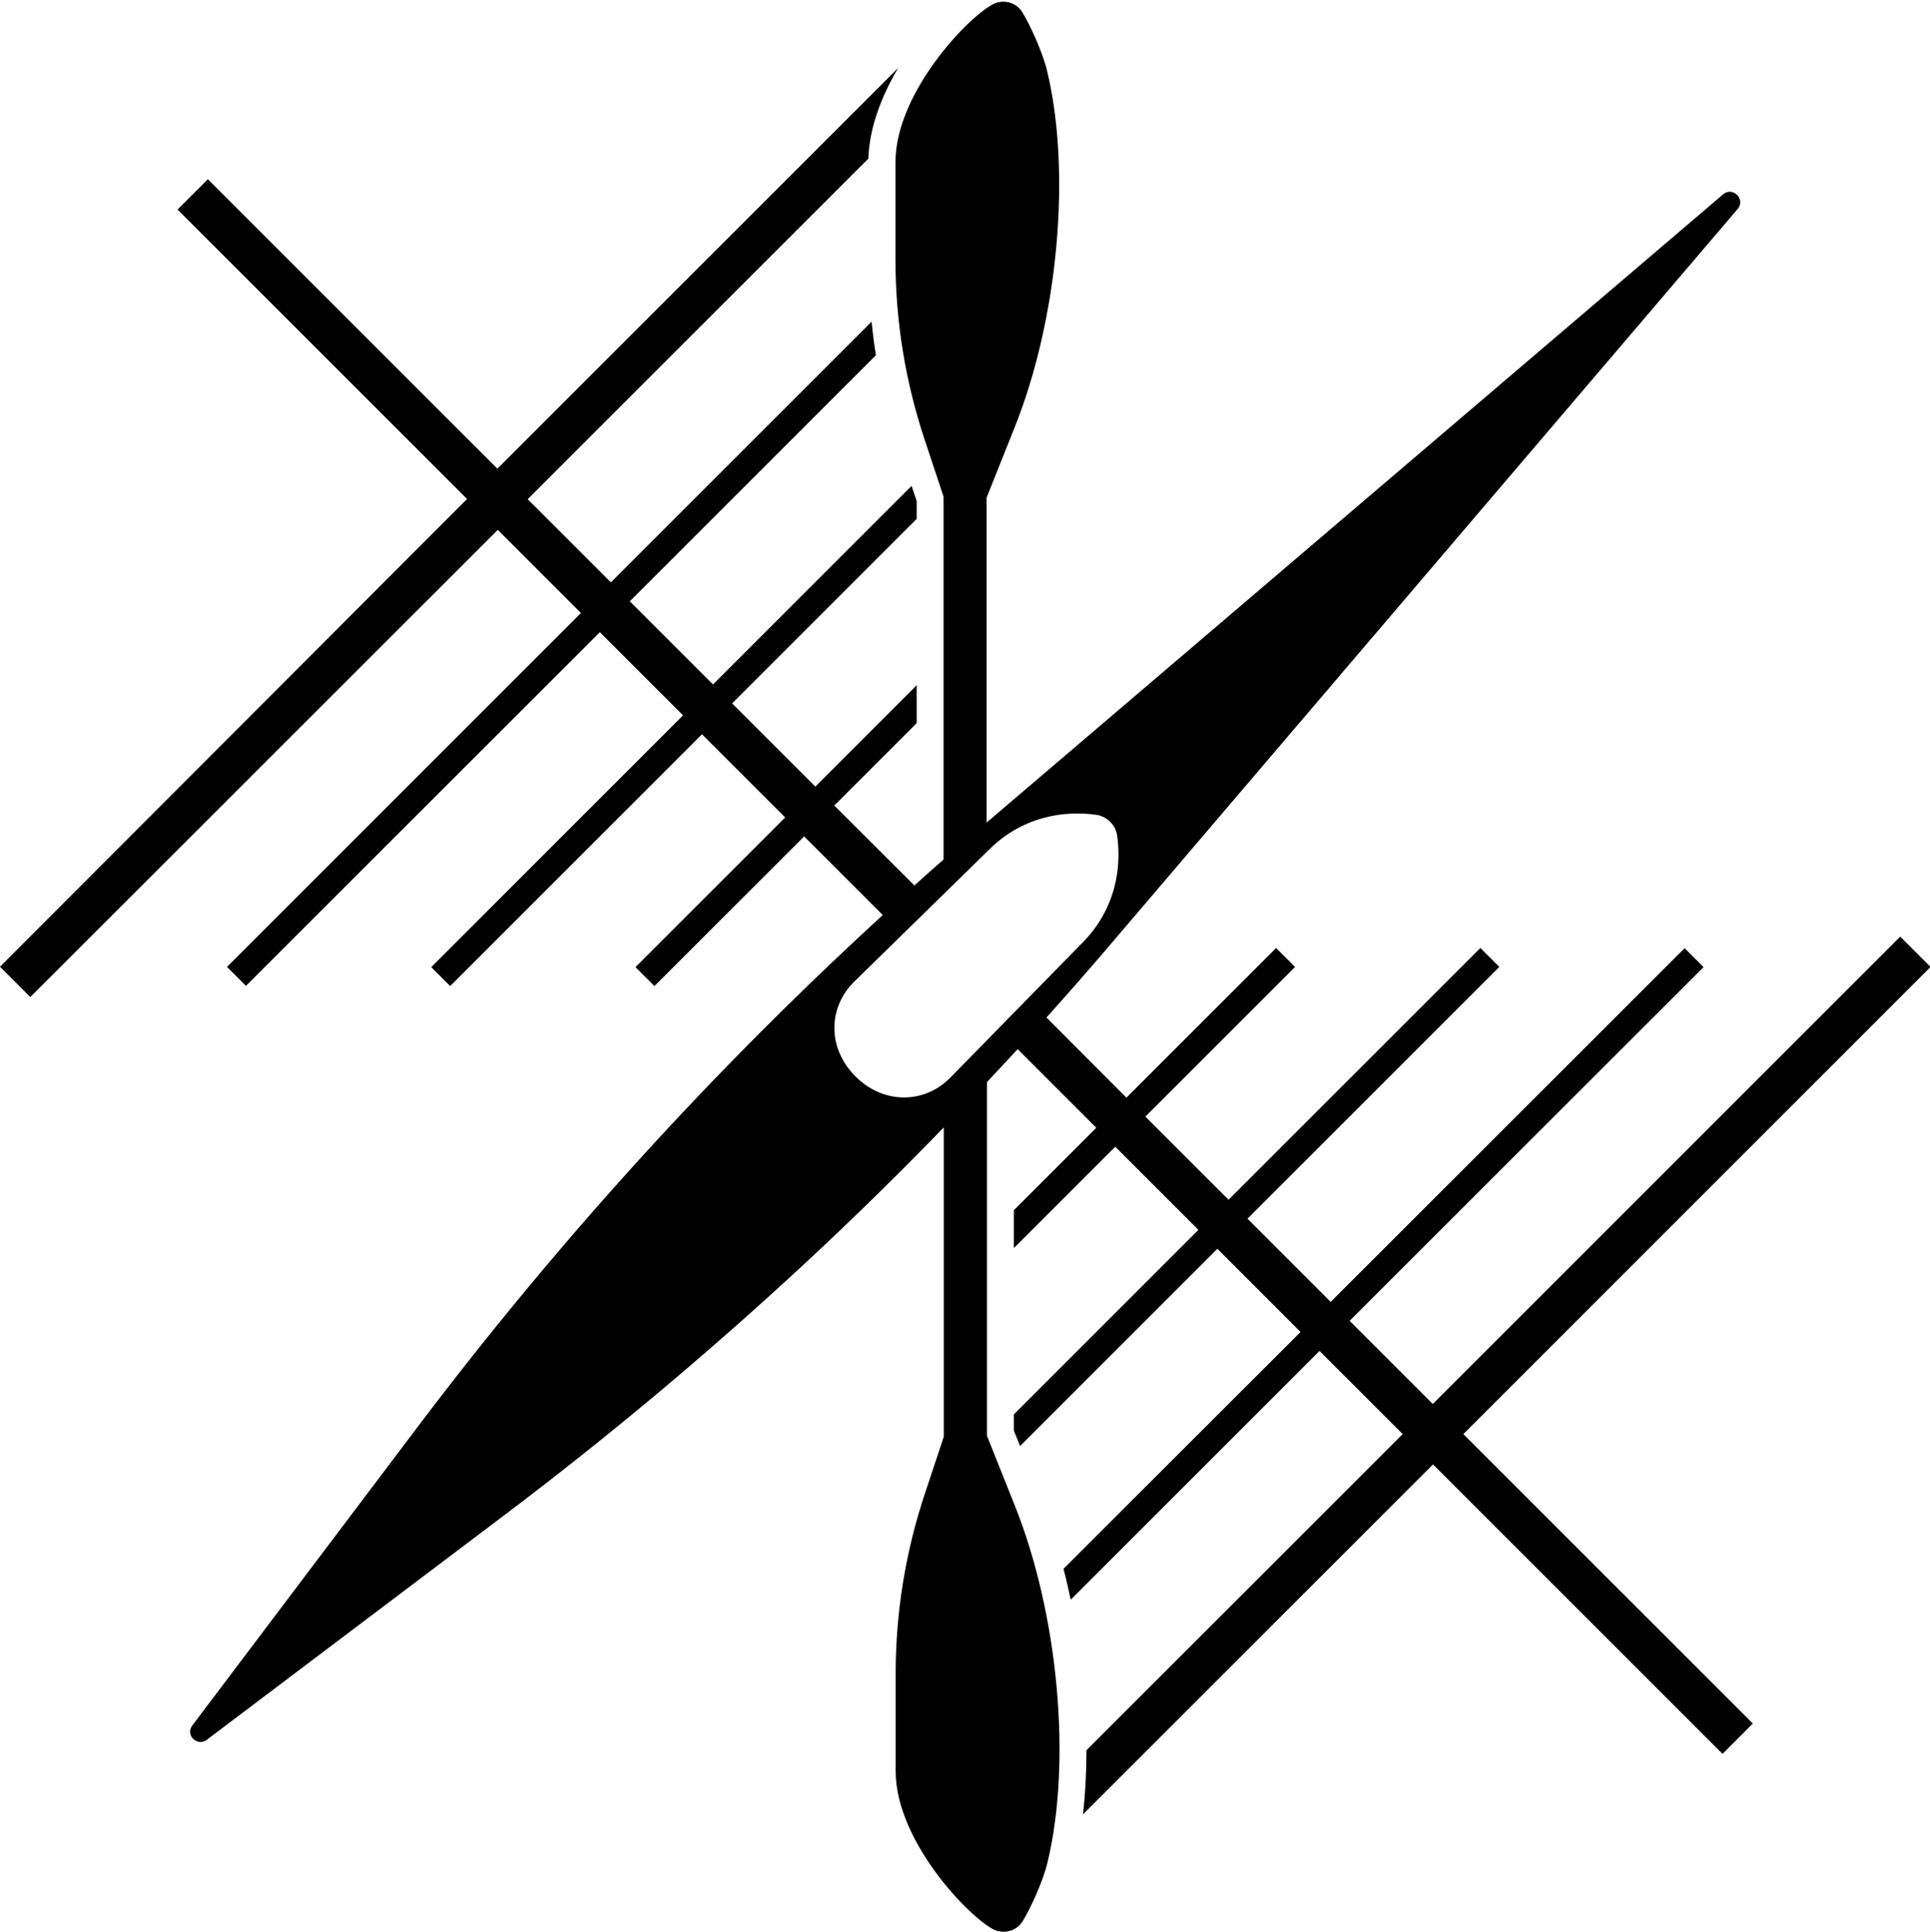 <?xml version="1.0" encoding="UTF-8"?>
<svg id="Layer_2" data-name="Layer 2" xmlns="http://www.w3.org/2000/svg" xmlns:xlink="http://www.w3.org/1999/xlink" viewBox="0 0 101.86 101.97">
  <defs>
    <style>
      .cls-1 {
        fill: none;
      }

      .cls-2 {
        fill: #000;
      }

      .cls-3 {
        clip-path: url(#clippath);
      }
    </style>
    <clipPath id="clippath">
      <rect class="cls-1" width="101.86" height="101.97"/>
    </clipPath>
  </defs>
  <g id="svg2">
    <g id="g246">
      <g class="cls-3">
        <g id="g248">
          <path id="path254" class="cls-2" d="M58.96,44.11c.07.49.14,1.37-.07,2.39-.21,1.01-.7,2.18-1.72,3.22l-7.04,7.19c-1.35,1.35-3.49,1.4-4.98-.09-1.5-1.5-1.44-3.63-.09-4.98l7.19-7.04c1.04-1.02,2.21-1.51,3.22-1.72,1.01-.21,1.89-.14,2.39-.07.29.04.54.18.73.37.2.19.33.45.37.73M90.94,10.26l-38.87,33.16v-17.15l1.48-3.71c2.3-5.75,3-13.49,1.71-18.83-.22-.93-.88-2.4-1.31-3.09-.28-.45-.82-.65-1.34-.5-1.08.31-5.35,4.55-5.35,8.43v5.13c0,3.24.52,6.44,1.54,9.51l1,3.01v19.15c-.52.45-1.03.91-1.54,1.37l-4.23-4.22,4.35-4.35v-2s-5.35,5.35-5.35,5.35l-4.39-4.39,9.74-9.74v-.94l-.27-.8-10.48,10.48-4.39-4.39,12.99-12.99c-.1-.59-.17-1.18-.23-1.77l-13.76,13.76-4.39-4.39,17.98-17.98c.05-1.62.69-3.29,1.57-4.78l-21.15,21.15-15.28-15.28-1.6,1.6,15.28,15.28L0,51.03l1.6,1.6,24.67-24.66,4.39,4.39-18.68,18.68,1,1,18.68-18.67,4.39,4.39-13.29,13.29,1,1,13.29-13.29,4.39,4.39-7.9,7.9,1,1,7.9-7.9,4.15,4.15c-3.61,3.31-7.1,6.75-10.45,10.31-4.98,5.29-9.67,10.85-14.06,16.66l-11.93,15.81c-.19.25-.13.54.05.71.18.17.46.24.71.05l15.8-11.93c5.81-4.39,11.37-9.08,16.67-14.06,2.19-2.06,4.34-4.18,6.43-6.34v16.33l-1,3.01c-1.02,3.07-1.54,6.27-1.54,9.51v5.13c0,3.88,4.27,8.12,5.35,8.43.12.03.23.05.35.05.4,0,.78-.2,1-.55.43-.69,1.09-2.16,1.31-3.09,1.29-5.34.58-13.08-1.71-18.83l-1.48-3.71v-18.67c.54-.58,1.08-1.16,1.62-1.74l4.15,4.15-4.35,4.35v2l5.35-5.35,4.39,4.39-9.74,9.74v.86l.33.81,10.41-10.41,4.39,4.39-12.51,12.5c.14.53.26,1.08.38,1.63l13.13-13.13,4.39,4.39-16.69,16.69c0,1.16-.06,2.3-.18,3.38l18.47-18.47,15.28,15.28,1.6-1.6-15.28-15.28,24.66-24.66-1.6-1.6-24.67,24.67-4.39-4.39,18.68-18.67-1-1-18.68,18.67-4.39-4.39,13.29-13.29-1-1-13.29,13.29-4.39-4.39,7.9-7.9-1-1-7.9,7.9-4.22-4.23c1.08-1.2,2.15-2.42,3.2-3.65L91.71,11.03c.22-.26.15-.56-.03-.74-.18-.18-.49-.25-.74-.03"/>
        </g>
      </g>
    </g>
  </g>
</svg>